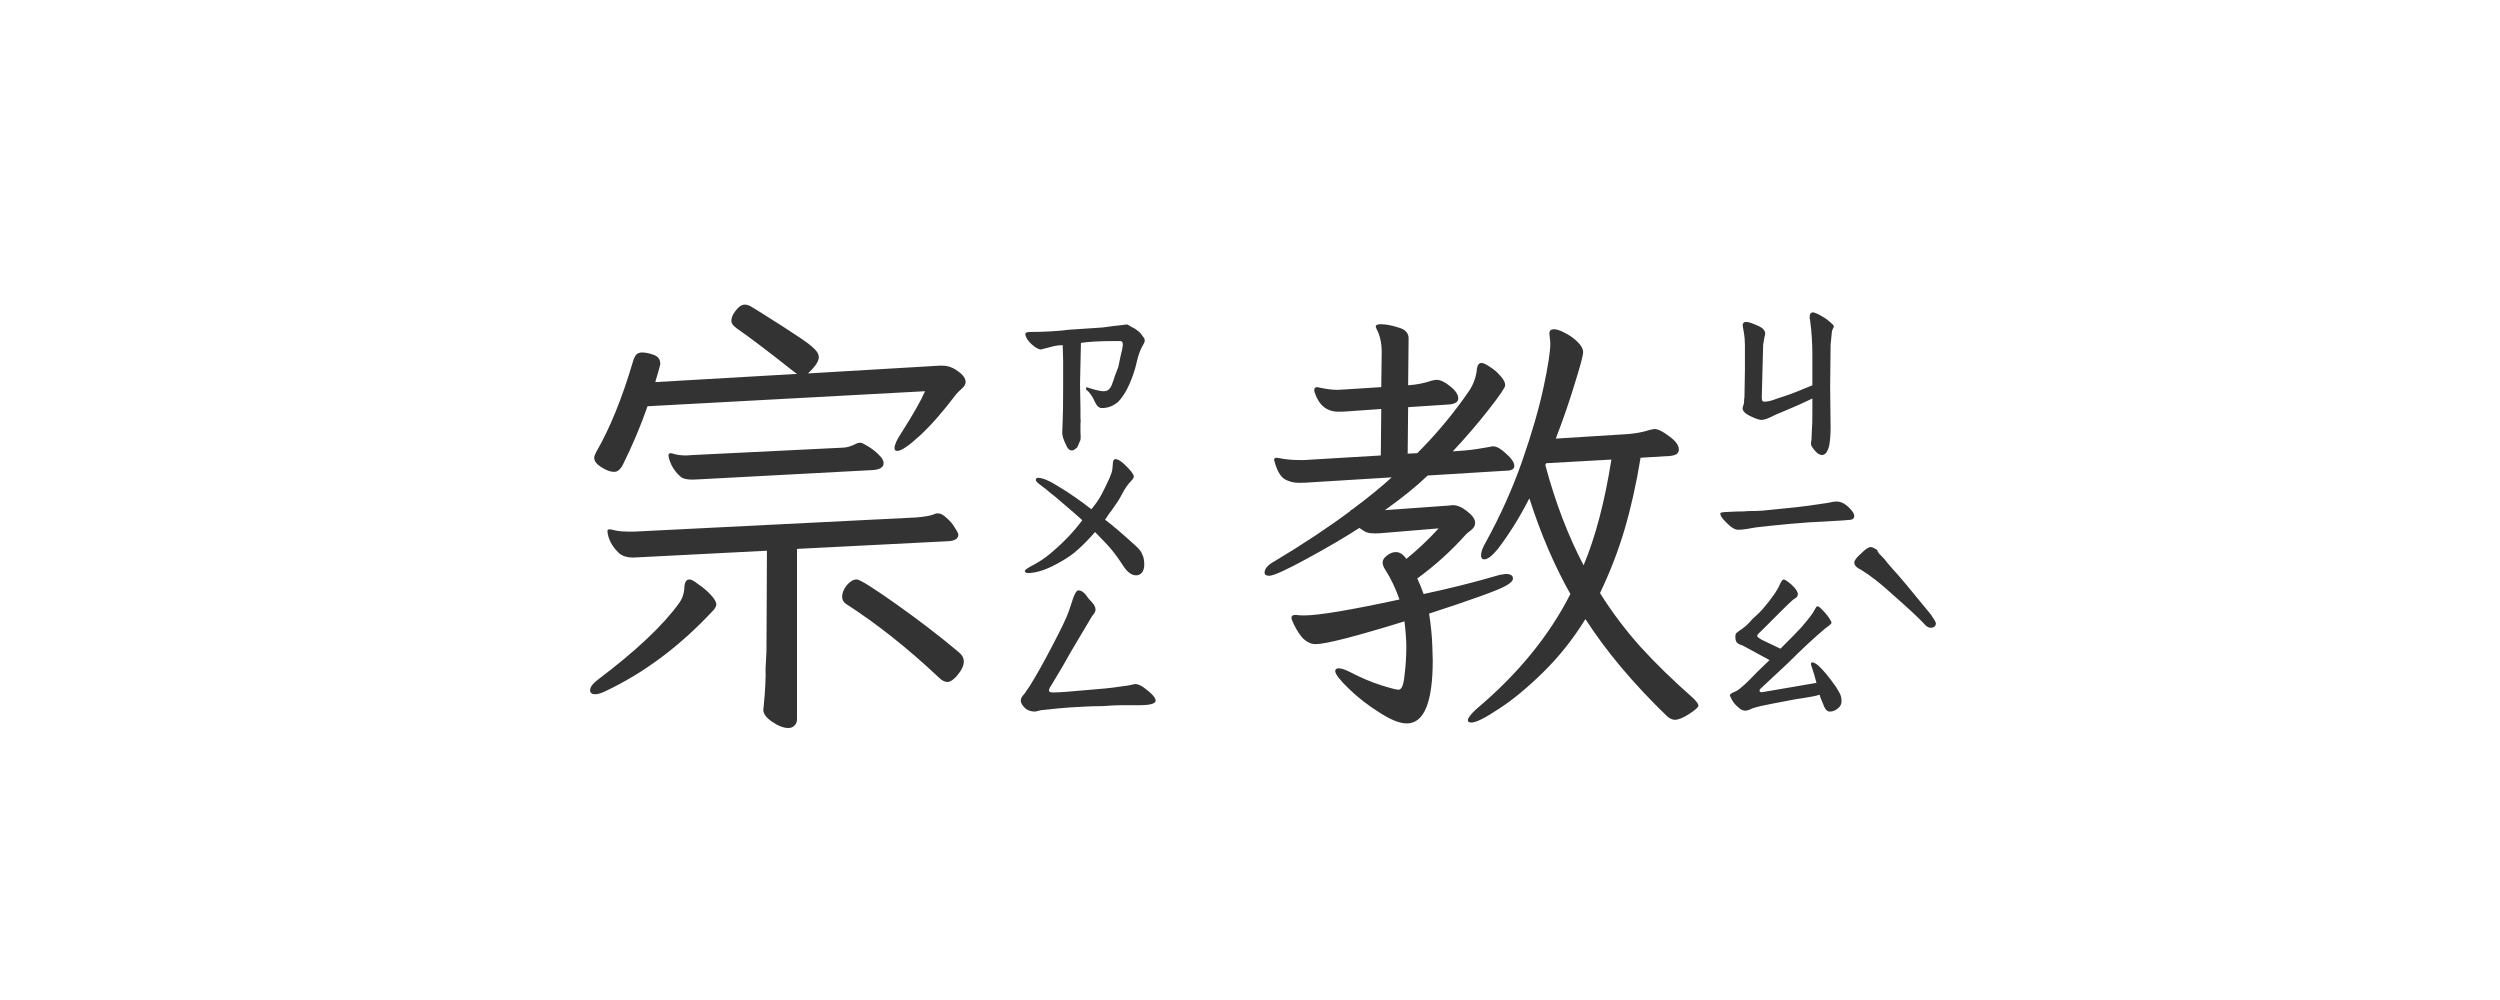 <svg width="150" height="60" viewBox="0 0 150 60" fill="none" xmlns="http://www.w3.org/2000/svg">
<path d="M64.309 27.027C64.163 27.027 64.044 26.909 63.953 26.672C63.807 26.38 63.734 26.143 63.734 25.961L63.762 25.223C63.78 24.858 63.789 24.129 63.789 23.035V21.668L63.762 20.711C63.561 20.711 63.352 20.738 63.133 20.793L62.504 20.957C62.413 20.994 62.267 20.939 62.066 20.793C61.866 20.647 61.711 20.483 61.602 20.301C61.547 20.191 61.52 20.109 61.52 20.055C61.52 20 61.547 19.963 61.602 19.945C61.656 19.927 61.72 19.918 61.793 19.918C62.65 19.918 63.443 19.872 64.172 19.781L64.992 19.727C65.521 19.69 65.922 19.663 66.195 19.645C66.487 19.608 66.688 19.581 66.797 19.562C66.943 19.544 67.107 19.526 67.289 19.508C67.49 19.471 67.617 19.462 67.672 19.48C67.745 19.535 67.836 19.59 67.945 19.645C68.073 19.699 68.21 19.79 68.356 19.918C68.447 20.009 68.519 20.1 68.574 20.191C68.647 20.264 68.684 20.346 68.684 20.438C68.684 20.51 68.638 20.62 68.547 20.766C68.456 20.912 68.365 21.139 68.273 21.449C68.201 21.759 68.146 21.978 68.109 22.105C67.836 23.017 67.499 23.682 67.098 24.102C66.806 24.357 66.478 24.484 66.113 24.484C65.949 24.484 65.812 24.366 65.703 24.129C65.539 23.764 65.357 23.509 65.156 23.363L65.184 23.227C65.676 23.391 66.013 23.473 66.195 23.473C66.341 23.473 66.441 23.445 66.496 23.391C66.569 23.336 66.633 23.254 66.688 23.145C66.779 22.908 66.852 22.698 66.906 22.516C66.979 22.333 67.043 22.169 67.098 22.023C67.134 21.859 67.18 21.641 67.234 21.367C67.307 21.094 67.353 20.875 67.371 20.711C67.371 20.547 67.326 20.465 67.234 20.465H66.633C66.359 20.465 66.049 20.474 65.703 20.492C65.357 20.51 65.074 20.538 64.856 20.574L64.801 23.062L64.828 24.484C64.828 24.685 64.828 24.876 64.828 25.059C64.846 25.223 64.846 25.341 64.828 25.414C64.828 25.523 64.828 25.697 64.828 25.934C64.846 26.152 64.846 26.307 64.828 26.398L64.637 26.836C64.509 26.963 64.4 27.027 64.309 27.027ZM68.164 34.52C67.891 34.52 67.626 34.319 67.371 33.918C67.043 33.408 66.724 32.988 66.414 32.66L65.703 31.922C65.32 32.359 64.983 32.706 64.691 32.961C64.418 33.216 64.072 33.462 63.652 33.699C62.868 34.155 62.212 34.383 61.684 34.383C61.556 34.383 61.492 34.337 61.492 34.246C61.492 34.191 61.665 34.073 62.012 33.891C62.358 33.708 62.686 33.49 62.996 33.234C63.78 32.578 64.427 31.904 64.938 31.211C64.828 31.102 64.281 30.628 63.297 29.789C63.169 29.698 62.978 29.543 62.723 29.324C62.668 29.288 62.559 29.206 62.395 29.078C62.23 28.951 62.148 28.859 62.148 28.805C62.148 28.713 62.194 28.668 62.285 28.668C62.559 28.668 62.996 28.859 63.598 29.242C64.199 29.607 64.828 30.044 65.484 30.555C65.74 30.245 65.94 29.953 66.086 29.68C66.232 29.406 66.396 29.069 66.578 28.668C66.669 28.467 66.724 28.294 66.742 28.148C66.76 27.984 66.769 27.884 66.769 27.848C66.769 27.647 66.824 27.547 66.934 27.547C67.061 27.547 67.234 27.647 67.453 27.848C67.836 28.212 68.027 28.458 68.027 28.586C68.027 28.659 67.982 28.741 67.891 28.832C67.672 29.051 67.471 29.342 67.289 29.707C67.18 29.926 66.979 30.236 66.688 30.637C66.596 30.746 66.523 30.846 66.469 30.938C66.414 31.029 66.359 31.111 66.305 31.184C66.724 31.494 67.344 32.022 68.164 32.77C68.365 32.952 68.492 33.125 68.547 33.289C68.62 33.435 68.656 33.635 68.656 33.891C68.656 34.073 68.611 34.228 68.519 34.355C68.428 34.465 68.31 34.52 68.164 34.52ZM62.121 42.695C61.848 42.695 61.638 42.622 61.492 42.477C61.328 42.312 61.246 42.167 61.246 42.039C61.246 41.911 61.319 41.775 61.465 41.629C61.483 41.611 61.583 41.465 61.766 41.191C62.167 40.553 62.622 39.742 63.133 38.758C63.661 37.755 63.99 37.072 64.117 36.707C64.227 36.361 64.327 36.06 64.418 35.805C64.527 35.55 64.618 35.422 64.691 35.422C64.819 35.422 64.928 35.467 65.019 35.559C65.111 35.632 65.202 35.741 65.293 35.887C65.402 36.014 65.484 36.105 65.539 36.16C65.667 36.306 65.731 36.443 65.731 36.57C65.731 36.661 65.694 36.753 65.621 36.844C65.548 36.935 65.503 36.999 65.484 37.035L64.281 39.059C63.971 39.624 63.561 40.325 63.051 41.164C62.978 41.255 62.941 41.346 62.941 41.438C62.941 41.51 63.023 41.547 63.188 41.547C63.534 41.547 64.181 41.501 65.129 41.41C66.077 41.337 66.715 41.273 67.043 41.219C67.517 41.164 67.845 41.109 68.027 41.055C68.228 41 68.519 41.137 68.902 41.465C69.358 41.848 69.458 42.094 69.203 42.203C69.057 42.276 68.775 42.312 68.356 42.312H67.262C67.025 42.312 66.651 42.331 66.141 42.367C65.831 42.367 65.484 42.376 65.102 42.395C64.719 42.413 64.4 42.431 64.144 42.449C63.853 42.467 63.288 42.522 62.449 42.613L62.121 42.695ZM41.559 28.777C41.212 28.777 40.975 28.723 40.848 28.613C40.629 28.431 40.447 28.203 40.301 27.93C40.173 27.638 40.109 27.438 40.109 27.328C40.109 27.237 40.155 27.191 40.246 27.191L40.383 27.219C40.602 27.292 40.866 27.328 41.176 27.328L41.586 27.301L50.5 26.863C50.755 26.863 51.01 26.799 51.266 26.672C51.393 26.599 51.512 26.562 51.621 26.562C51.694 26.562 51.849 26.635 52.086 26.781C52.323 26.927 52.533 27.091 52.715 27.273C52.915 27.456 53.016 27.629 53.016 27.793C53.016 28.03 52.806 28.167 52.387 28.203L42.133 28.75L41.559 28.777ZM35.406 41.41C35.406 41.228 35.561 41.018 35.871 40.781C38.168 39.05 39.8 37.509 40.766 36.16C40.966 35.868 41.066 35.531 41.066 35.148C41.103 34.893 41.203 34.766 41.367 34.766C41.477 34.766 41.659 34.866 41.914 35.066C42.188 35.249 42.434 35.458 42.652 35.695C42.871 35.932 42.98 36.124 42.98 36.27C42.98 36.342 42.935 36.443 42.844 36.57C40.839 38.74 38.651 40.38 36.281 41.492C36.044 41.602 35.853 41.656 35.707 41.656C35.507 41.656 35.406 41.574 35.406 41.41ZM35.652 27.465C35.652 27.392 35.689 27.283 35.762 27.137C36.582 25.733 37.32 23.919 37.977 21.695C38.031 21.513 38.095 21.376 38.168 21.285C38.259 21.194 38.378 21.148 38.523 21.148C38.724 21.148 38.952 21.194 39.207 21.285C39.48 21.376 39.617 21.559 39.617 21.832C39.617 21.887 39.517 22.251 39.316 22.926L47.82 22.434L47.629 22.297C46.061 21.057 44.931 20.201 44.238 19.727C44.111 19.635 44.02 19.553 43.965 19.48C43.91 19.408 43.883 19.326 43.883 19.234C43.883 19.07 43.956 18.888 44.102 18.688C44.266 18.469 44.411 18.341 44.539 18.305C44.575 18.287 44.63 18.277 44.703 18.277C44.831 18.277 44.977 18.332 45.141 18.441L45.633 18.742C46.654 19.38 47.474 19.909 48.094 20.328C48.714 20.747 49.051 21.066 49.105 21.285C49.16 21.449 49.115 21.641 48.969 21.859C48.823 22.06 48.659 22.242 48.477 22.406L56.352 21.941H56.543C56.871 21.941 57.181 22.051 57.473 22.27C57.783 22.488 57.938 22.707 57.938 22.926C57.938 23.053 57.855 23.19 57.691 23.336C57.546 23.463 57.436 23.573 57.363 23.664C56.579 24.703 55.85 25.533 55.176 26.152C54.52 26.754 54.073 27.055 53.836 27.055C53.727 27.055 53.672 27 53.672 26.891C53.672 26.69 53.8 26.398 54.055 26.016C54.766 24.904 55.249 24.056 55.504 23.473L38.852 24.375C38.432 25.578 37.94 26.745 37.375 27.875C37.302 28.021 37.22 28.13 37.129 28.203C37.056 28.276 36.956 28.312 36.828 28.312C36.628 28.312 36.382 28.221 36.09 28.039C35.798 27.857 35.652 27.665 35.652 27.465ZM36.445 31.867C36.445 31.794 36.491 31.758 36.582 31.758L36.746 31.785C36.983 31.858 37.302 31.895 37.703 31.895H38.086L54.984 31.047C55.422 31.01 55.75 30.956 55.969 30.883C56.078 30.828 56.178 30.801 56.27 30.801C56.434 30.801 56.607 30.892 56.789 31.074C56.99 31.238 57.154 31.43 57.281 31.648C57.427 31.867 57.5 32.013 57.5 32.086C57.5 32.305 57.318 32.432 56.953 32.469L47.82 32.934V43.16C47.82 43.306 47.775 43.425 47.684 43.516C47.592 43.625 47.465 43.68 47.301 43.68C47.009 43.68 46.681 43.552 46.316 43.297C45.97 43.06 45.797 42.823 45.797 42.586L45.824 42.34C45.915 41.41 45.952 40.663 45.934 40.098L45.988 39.086L46.016 33.043L38.551 33.426L38.004 33.453C37.603 33.453 37.302 33.353 37.102 33.152C36.7 32.751 36.482 32.323 36.445 31.867ZM50.527 35.805C50.527 35.586 50.618 35.358 50.801 35.121C51.001 34.884 51.202 34.766 51.402 34.766C51.585 34.766 52.359 35.249 53.727 36.215C55.094 37.181 56.342 38.138 57.473 39.086C57.71 39.268 57.828 39.469 57.828 39.688C57.828 39.925 57.71 40.189 57.473 40.48C57.236 40.772 57.026 40.918 56.844 40.918C56.68 40.918 56.507 40.827 56.324 40.645C54.465 38.895 52.615 37.427 50.773 36.242C50.609 36.133 50.527 35.987 50.527 35.805Z" fill="#333333"/>
<path d="M109.316 27.301C109.189 27.301 109.052 27.219 108.906 27.055C108.797 26.927 108.724 26.827 108.688 26.754C108.651 26.663 108.651 26.544 108.688 26.398L108.715 25.742C108.733 25.615 108.742 25.305 108.742 24.812V23.91L107.922 24.293L106.965 24.703C106.728 24.794 106.482 24.904 106.227 25.031C106.008 25.141 105.816 25.195 105.652 25.195C105.525 25.177 105.379 25.131 105.215 25.059C105.051 24.986 104.923 24.922 104.832 24.867C104.632 24.74 104.54 24.603 104.559 24.457L104.641 24.184C104.641 24.038 104.65 23.91 104.668 23.801L104.695 22.215V20.738C104.695 20.447 104.677 20.201 104.641 20C104.604 19.781 104.577 19.626 104.559 19.535C104.559 19.444 104.586 19.38 104.641 19.344C104.659 19.326 104.704 19.316 104.777 19.316C104.905 19.316 105.151 19.398 105.516 19.562C105.826 19.708 105.953 19.891 105.898 20.109C105.862 20.237 105.826 20.428 105.789 20.684L105.707 23.828C105.707 23.919 105.716 23.992 105.734 24.047C105.771 24.083 105.807 24.102 105.844 24.102C106.062 24.102 106.327 24.038 106.637 23.91C107.22 23.728 107.721 23.546 108.141 23.363L108.742 23.117V21.312C108.742 20.583 108.697 19.881 108.605 19.207C108.587 19.152 108.578 19.088 108.578 19.016C108.578 18.833 108.651 18.742 108.797 18.742C108.815 18.742 108.915 18.779 109.098 18.852C109.371 18.997 109.572 19.125 109.699 19.234C109.827 19.344 109.9 19.408 109.918 19.426C109.991 19.48 110.027 19.535 110.027 19.59C110.027 19.626 110.009 19.672 109.973 19.727C109.954 19.781 109.936 19.827 109.918 19.863L109.836 20.684L109.809 23.199L109.836 25.633C109.836 26.052 109.809 26.417 109.754 26.727C109.663 27.109 109.517 27.301 109.316 27.301ZM104.285 31.785C104.085 31.785 103.839 31.63 103.547 31.32C103.328 31.102 103.219 30.938 103.219 30.828C103.219 30.773 103.255 30.746 103.328 30.746C103.401 30.728 103.492 30.719 103.602 30.719L104.203 30.691C104.549 30.691 104.777 30.682 104.887 30.664C105.233 30.664 105.525 30.655 105.762 30.637C107.329 30.491 108.387 30.372 108.934 30.281C109.207 30.245 109.453 30.208 109.672 30.172C109.891 30.117 110.064 30.09 110.191 30.09C110.447 30.09 110.702 30.217 110.957 30.473C111.158 30.673 111.258 30.837 111.258 30.965C111.258 31.074 111.194 31.147 111.066 31.184C110.975 31.202 110.438 31.238 109.453 31.293C108.906 31.311 108.232 31.357 107.43 31.43C106.628 31.503 105.926 31.576 105.324 31.648C105.215 31.667 105.06 31.694 104.859 31.73C104.659 31.767 104.467 31.785 104.285 31.785ZM110.164 41.219C110.201 41.292 110.264 41.401 110.355 41.547C110.447 41.693 110.492 41.866 110.492 42.066C110.492 42.249 110.419 42.395 110.273 42.504C110.128 42.632 109.964 42.695 109.781 42.695C109.617 42.695 109.48 42.531 109.371 42.203C109.316 42.075 109.271 41.966 109.234 41.875C109.216 41.802 109.198 41.738 109.18 41.684C108.943 41.757 108.633 41.82 108.25 41.875C107.867 41.93 107.594 41.975 107.43 42.012C106.555 42.176 105.953 42.294 105.625 42.367C105.497 42.404 105.361 42.44 105.215 42.477C105.069 42.531 104.987 42.568 104.969 42.586C104.859 42.622 104.777 42.641 104.723 42.641C104.577 42.641 104.44 42.577 104.312 42.449C104.094 42.285 103.93 42.066 103.82 41.793C103.802 41.775 103.793 41.747 103.793 41.711C103.793 41.675 103.839 41.629 103.93 41.574C104.039 41.52 104.121 41.483 104.176 41.465C104.413 41.337 104.832 40.954 105.434 40.316L106.172 39.605L104.559 38.73C104.376 38.676 104.258 38.612 104.203 38.539C104.148 38.466 104.121 38.357 104.121 38.211C104.121 38.102 104.139 38.029 104.176 37.992C104.23 37.938 104.34 37.855 104.504 37.746C104.668 37.637 104.832 37.491 104.996 37.309C105.087 37.199 105.206 37.081 105.352 36.953C105.497 36.825 105.634 36.689 105.762 36.543C106.309 35.905 106.655 35.404 106.801 35.039C106.892 34.857 106.965 34.766 107.02 34.766C107.056 34.766 107.129 34.802 107.238 34.875C107.585 35.13 107.794 35.367 107.867 35.586V35.668C107.867 35.759 107.822 35.832 107.73 35.887C107.639 35.941 107.576 35.987 107.539 36.023C107.484 36.06 107.211 36.324 106.719 36.816L106.227 37.309C106.135 37.4 105.98 37.555 105.762 37.773C105.543 37.974 105.434 38.092 105.434 38.129C105.434 38.184 105.461 38.229 105.516 38.266C105.589 38.302 105.643 38.339 105.68 38.375L106.828 38.922C107.539 38.211 107.949 37.792 108.059 37.664C108.533 37.117 108.797 36.771 108.852 36.625C108.87 36.607 108.897 36.561 108.934 36.488C108.97 36.415 109.007 36.379 109.043 36.379C109.098 36.379 109.152 36.406 109.207 36.461C109.499 36.734 109.708 36.99 109.836 37.227C109.872 37.3 109.891 37.345 109.891 37.363C109.891 37.4 109.845 37.454 109.754 37.527C109.681 37.582 109.608 37.637 109.535 37.691C108.897 38.22 108.15 38.913 107.293 39.77L105.625 41.328C105.589 41.365 105.57 41.401 105.57 41.438C105.57 41.474 105.589 41.501 105.625 41.52C105.661 41.538 105.716 41.538 105.789 41.52L108.988 40.973C108.897 40.608 108.788 40.243 108.66 39.879V39.824C108.66 39.77 108.688 39.742 108.742 39.742C108.815 39.742 108.924 39.797 109.07 39.906C109.362 40.161 109.727 40.599 110.164 41.219ZM112.242 32.824C112.333 32.824 112.47 32.888 112.652 33.016C112.634 33.052 112.671 33.125 112.762 33.234C112.853 33.325 112.917 33.389 112.953 33.426C113.044 33.517 113.135 33.626 113.227 33.754C113.336 33.882 113.454 34.018 113.582 34.164C113.91 34.51 114.667 35.413 115.852 36.871C116.052 37.163 116.152 37.336 116.152 37.391C116.152 37.573 116.043 37.664 115.824 37.664C115.697 37.664 115.56 37.573 115.414 37.391C115.068 37.026 114.448 36.452 113.555 35.668C112.862 35.03 112.233 34.538 111.668 34.191C111.395 34.064 111.258 33.918 111.258 33.754C111.258 33.626 111.395 33.444 111.668 33.207C111.923 32.952 112.115 32.824 112.242 32.824ZM85.664 28.531C84.953 29.206 84.096 29.898 83.094 30.609L86.894 30.336L87.168 30.309C87.441 30.309 87.733 30.436 88.043 30.691C88.353 30.928 88.508 31.156 88.508 31.375C88.508 31.539 88.426 31.685 88.262 31.812C88.116 31.922 88.016 32.004 87.961 32.059C87.104 33.025 86.129 33.909 85.035 34.711C85.144 34.93 85.272 35.24 85.418 35.641C86.967 35.312 88.49 34.93 89.984 34.492L90.34 34.438C90.632 34.438 90.777 34.529 90.777 34.711C90.777 34.839 90.65 34.975 90.394 35.121C90.158 35.267 89.629 35.486 88.809 35.777C88.007 36.069 86.986 36.415 85.746 36.816C85.856 37.527 85.919 38.165 85.938 38.73L85.965 39.605C85.965 42.139 85.445 43.406 84.406 43.406C83.987 43.406 83.44 43.188 82.766 42.75C82.091 42.331 81.481 41.857 80.934 41.328C80.387 40.8 80.113 40.444 80.113 40.262C80.113 40.152 80.186 40.098 80.332 40.098C80.496 40.098 80.751 40.189 81.098 40.371C81.699 40.681 82.283 40.927 82.848 41.109C83.431 41.292 83.787 41.383 83.914 41.383C84.096 41.383 84.215 41.1 84.269 40.535C84.342 39.97 84.379 39.396 84.379 38.812C84.379 38.411 84.342 37.901 84.269 37.281C81.316 38.193 79.539 38.648 78.938 38.648C78.646 38.648 78.372 38.512 78.117 38.238C77.88 37.947 77.68 37.6 77.516 37.199C77.497 37.163 77.488 37.117 77.488 37.062C77.488 36.953 77.561 36.898 77.707 36.898H77.789C77.88 36.917 78.035 36.926 78.254 36.926C79.111 36.926 81.016 36.607 83.969 35.969C83.732 35.294 83.449 34.702 83.121 34.191C83.012 34.027 82.957 33.882 82.957 33.754C82.957 33.608 83.039 33.471 83.203 33.344C83.385 33.198 83.568 33.125 83.75 33.125C83.987 33.125 84.197 33.262 84.379 33.535C85.035 33.007 85.682 32.396 86.32 31.703L83.012 31.977C82.866 31.995 82.693 32.004 82.492 32.004C82.292 32.004 82.137 31.986 82.027 31.949C81.918 31.913 81.79 31.84 81.644 31.73L81.562 31.676C80.688 32.241 79.63 32.861 78.391 33.535C77.151 34.21 76.404 34.547 76.148 34.547C75.966 34.547 75.875 34.483 75.875 34.355C75.875 34.118 76.076 33.891 76.477 33.672C78.154 32.669 79.667 31.667 81.016 30.664C81.016 30.628 81.061 30.591 81.152 30.555C82.082 29.862 82.866 29.224 83.504 28.641L78.637 28.941C78.454 28.96 78.217 28.969 77.926 28.969C77.616 28.969 77.333 28.896 77.078 28.75C76.823 28.586 76.622 28.24 76.477 27.711C76.458 27.674 76.449 27.629 76.449 27.574C76.449 27.501 76.504 27.465 76.613 27.465L76.777 27.492C77.142 27.565 77.534 27.602 77.953 27.602H78.254L82.848 27.328L82.875 24.539L80.934 24.676C80.769 24.694 80.56 24.703 80.305 24.703C79.612 24.703 79.138 24.32 78.883 23.555C78.865 23.518 78.856 23.463 78.856 23.391C78.856 23.281 78.919 23.227 79.047 23.227L79.156 23.254C79.576 23.345 79.94 23.391 80.25 23.391L80.742 23.363L82.875 23.227L82.902 21.121C82.902 20.592 82.802 20.137 82.602 19.754C82.565 19.681 82.547 19.626 82.547 19.59C82.547 19.499 82.647 19.453 82.848 19.453C83.139 19.453 83.486 19.517 83.887 19.645C84.306 19.754 84.516 19.973 84.516 20.301L84.488 23.117C84.999 23.081 85.463 22.99 85.883 22.844C86.029 22.807 86.129 22.789 86.184 22.789C86.421 22.789 86.694 22.917 87.004 23.172C87.332 23.427 87.496 23.673 87.496 23.91C87.496 24.111 87.323 24.229 86.977 24.266L84.488 24.43L84.461 27.219L85.035 27.191C86.202 26.025 87.241 24.776 88.152 23.445C88.426 23.026 88.581 22.579 88.617 22.105C88.654 21.887 88.745 21.777 88.891 21.777C89 21.777 89.173 21.859 89.41 22.023C89.647 22.169 89.857 22.352 90.039 22.57C90.221 22.771 90.312 22.953 90.312 23.117C90.312 23.245 89.984 23.728 89.328 24.566C88.672 25.405 87.952 26.244 87.168 27.082L87.906 27.027C88.326 26.991 88.827 26.918 89.41 26.809C89.447 26.79 89.51 26.781 89.602 26.781C89.802 26.781 90.057 26.927 90.367 27.219C90.695 27.51 90.859 27.756 90.859 27.957C90.859 28.103 90.759 28.194 90.559 28.23L85.664 28.531ZM88.07 43.215C88.07 43.087 88.234 42.868 88.562 42.559C91.06 40.462 92.947 38.156 94.223 35.641C93.257 33.927 92.436 32.013 91.762 29.898C91.197 31.01 90.568 32.022 89.875 32.934C89.529 33.353 89.255 33.562 89.055 33.562C88.927 33.562 88.863 33.48 88.863 33.316C88.863 33.116 88.954 32.861 89.137 32.551C90.012 30.965 90.741 29.342 91.324 27.684C91.908 26.006 92.336 24.53 92.609 23.254C92.883 21.978 93.019 21.094 93.019 20.602C93.019 20.529 93.001 20.346 92.965 20.055V20C92.965 19.836 93.056 19.754 93.238 19.754C93.402 19.754 93.621 19.827 93.894 19.973C94.186 20.119 94.441 20.301 94.66 20.52C94.879 20.738 94.988 20.939 94.988 21.121C94.988 21.322 94.824 21.941 94.496 22.98C94.186 24.02 93.803 25.131 93.348 26.316L97.695 26.043C98.151 26.006 98.579 25.924 98.981 25.797C99.126 25.76 99.227 25.742 99.281 25.742C99.482 25.742 99.773 25.888 100.156 26.18C100.539 26.453 100.73 26.717 100.73 26.973C100.73 27.082 100.685 27.173 100.594 27.246C100.503 27.301 100.384 27.337 100.238 27.355L98.434 27.465C98.178 29.033 97.859 30.463 97.477 31.758C97.094 33.052 96.602 34.328 96 35.586C96.711 36.716 97.513 37.783 98.406 38.785C99.318 39.788 100.384 40.827 101.605 41.902C101.806 42.103 101.906 42.249 101.906 42.34C101.906 42.431 101.724 42.595 101.359 42.832C100.995 43.069 100.703 43.188 100.484 43.188C100.357 43.188 100.211 43.124 100.047 42.996C98.023 41.046 96.383 39.095 95.125 37.145C94.396 38.329 93.548 39.396 92.582 40.344C91.634 41.273 90.75 42.003 89.93 42.531C89.109 43.078 88.562 43.352 88.289 43.352C88.143 43.352 88.07 43.306 88.07 43.215ZM92.719 27.902C93.32 30.145 94.086 32.15 95.016 33.918C95.727 32.223 96.283 30.108 96.684 27.574L92.773 27.793L92.719 27.902Z" fill="#333333"/>
</svg>
